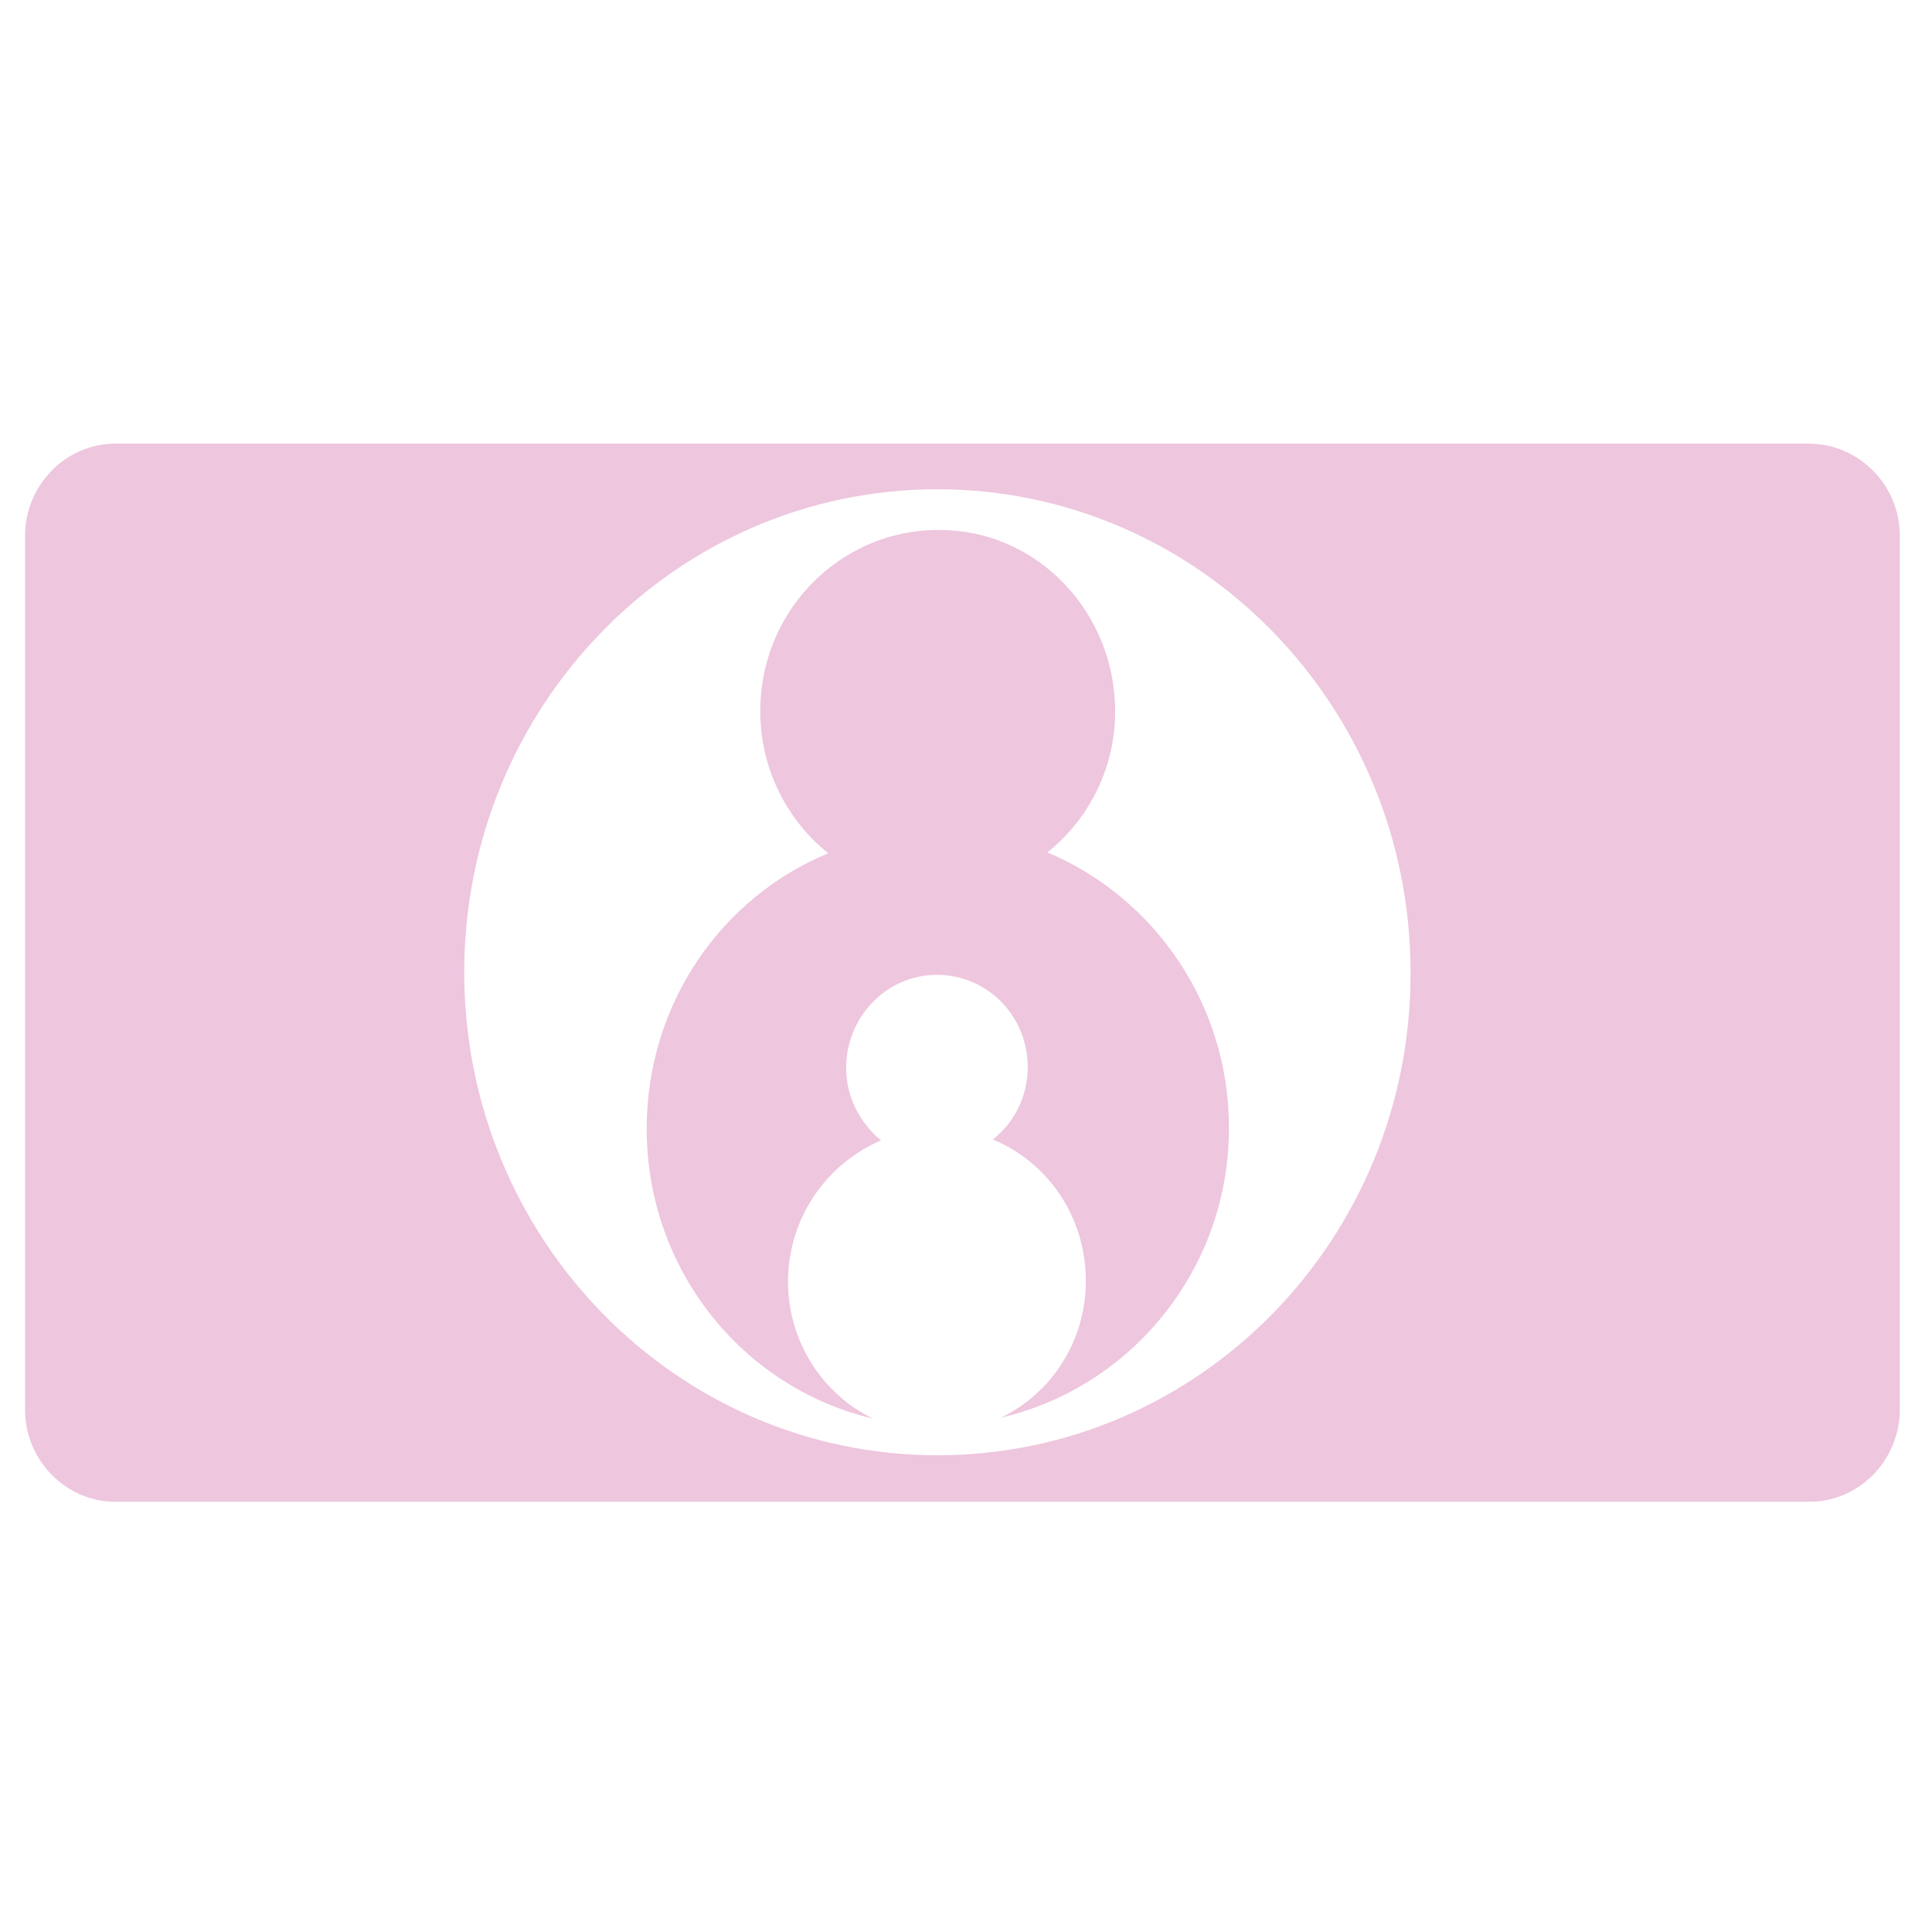 <svg version="1.1" id="Layer_1" xmlns="http://www.w3.org/2000/svg" xmlns:xlink="http://www.w3.org/1999/xlink" x="0px" y="0px"
	 viewBox="0 0 216 216" style="enable-background:new 0 0 216 216;" xml:space="preserve">
<style type="text/css">
	.st0{fill:#EEC6DE;}
</style>
<g id="XMLID_158_">
	<path id="XMLID_165_" class="st0" d="M202.2,49.6H12.9c-5.6,0-10.1,4.7-10.1,10.3v97.7c0,5.7,4.6,10.3,10.1,10.3h189.4
		c5.6,0,10.1-4.7,10.1-10.3V59.9C212.4,54.2,207.8,49.6,202.2,49.6z M104.8,162.7c-29.2,0-52.9-24.2-52.9-54c0-29.8,23.7-54,52.9-54
		c29.2,0,52.9,24.2,52.9,54C157.8,138.5,134.1,162.7,104.8,162.7z"/>
	<path id="XMLID_164_" class="st0" d="M137.4,126.1c0-13.9-8.4-25.8-20.3-30.8c5-4,8.1-10.4,7.5-17.5c-0.8-9.9-8.6-17.9-18.3-18.5
		C94.7,58.5,85,67.8,85,79.5c0,6.5,3,12.2,7.6,15.9c-11.9,4.9-20.3,16.8-20.3,30.8c0,15.8,10.8,29,25.3,32.4
		c-5.6-2.7-9.5-8.6-9.5-15.3c0-7.1,4.3-13.2,10.4-15.8c-2.3-1.9-3.9-4.8-3.9-8.1c0-5.5,4.2-10.1,9.6-10.4
		c5.9-0.3,10.7,4.4,10.7,10.3c0,3.3-1.5,6.2-3.9,8.1c6.1,2.5,10.4,8.6,10.4,15.8c0,6.8-3.9,12.6-9.5,15.3
		C126.5,155.1,137.4,141.9,137.4,126.1z"/>
</g>
</svg>
